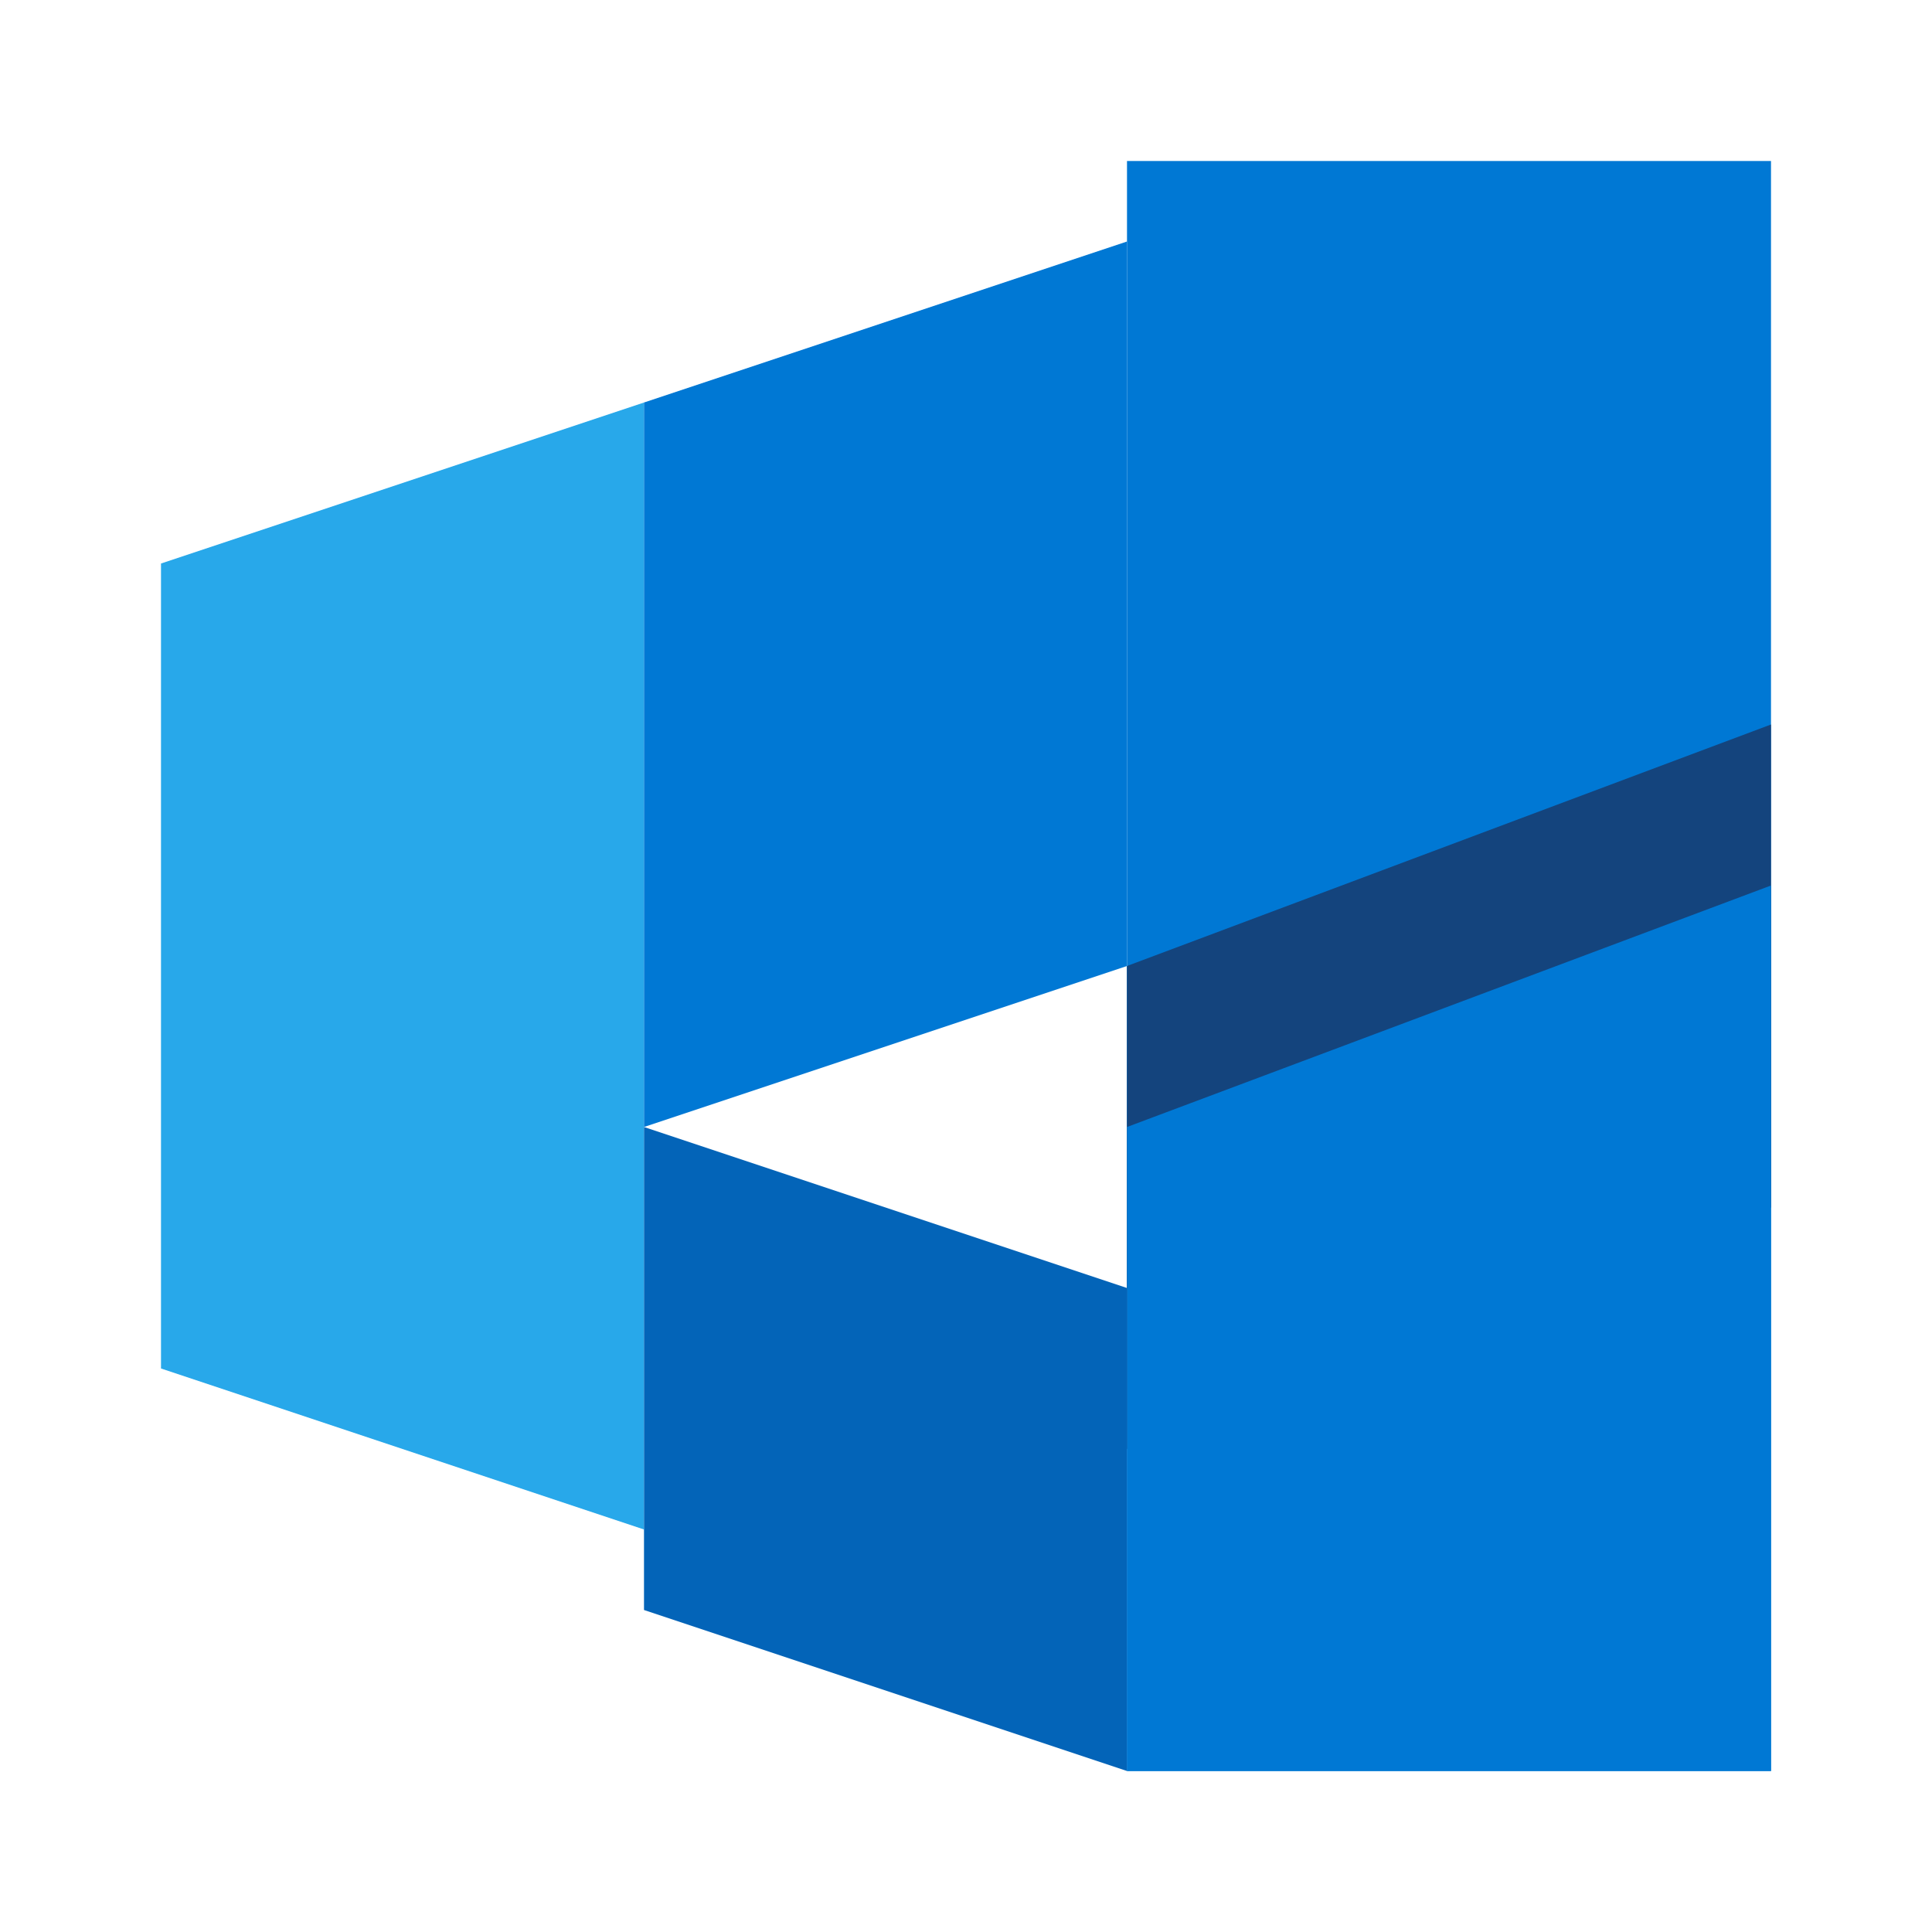 <svg viewBox="0 0 48 48" xmlns="http://www.w3.org/2000/svg">
  <path fill="#0078D4" d="M28 4h16v20L28 28V4z"/>
  <path fill="#0078D4" d="M28 24h16v20H28V24z"/>
  <path fill="#28A8EA" d="M4 14l12-4v28L4 34V14z"/>
  <path fill="#0078D4" d="M16 10l12-4v18l-12 4V10z"/>
  <path fill="#0364B8" d="M16 28l12 4v12l-12-4V28z"/>
  <path fill="#14447D" d="M28 24l16-6v12l-16 6V24z"/>
  <path fill="#0078D4" d="M28 28l16-6v22H28V28z"/>
</svg>